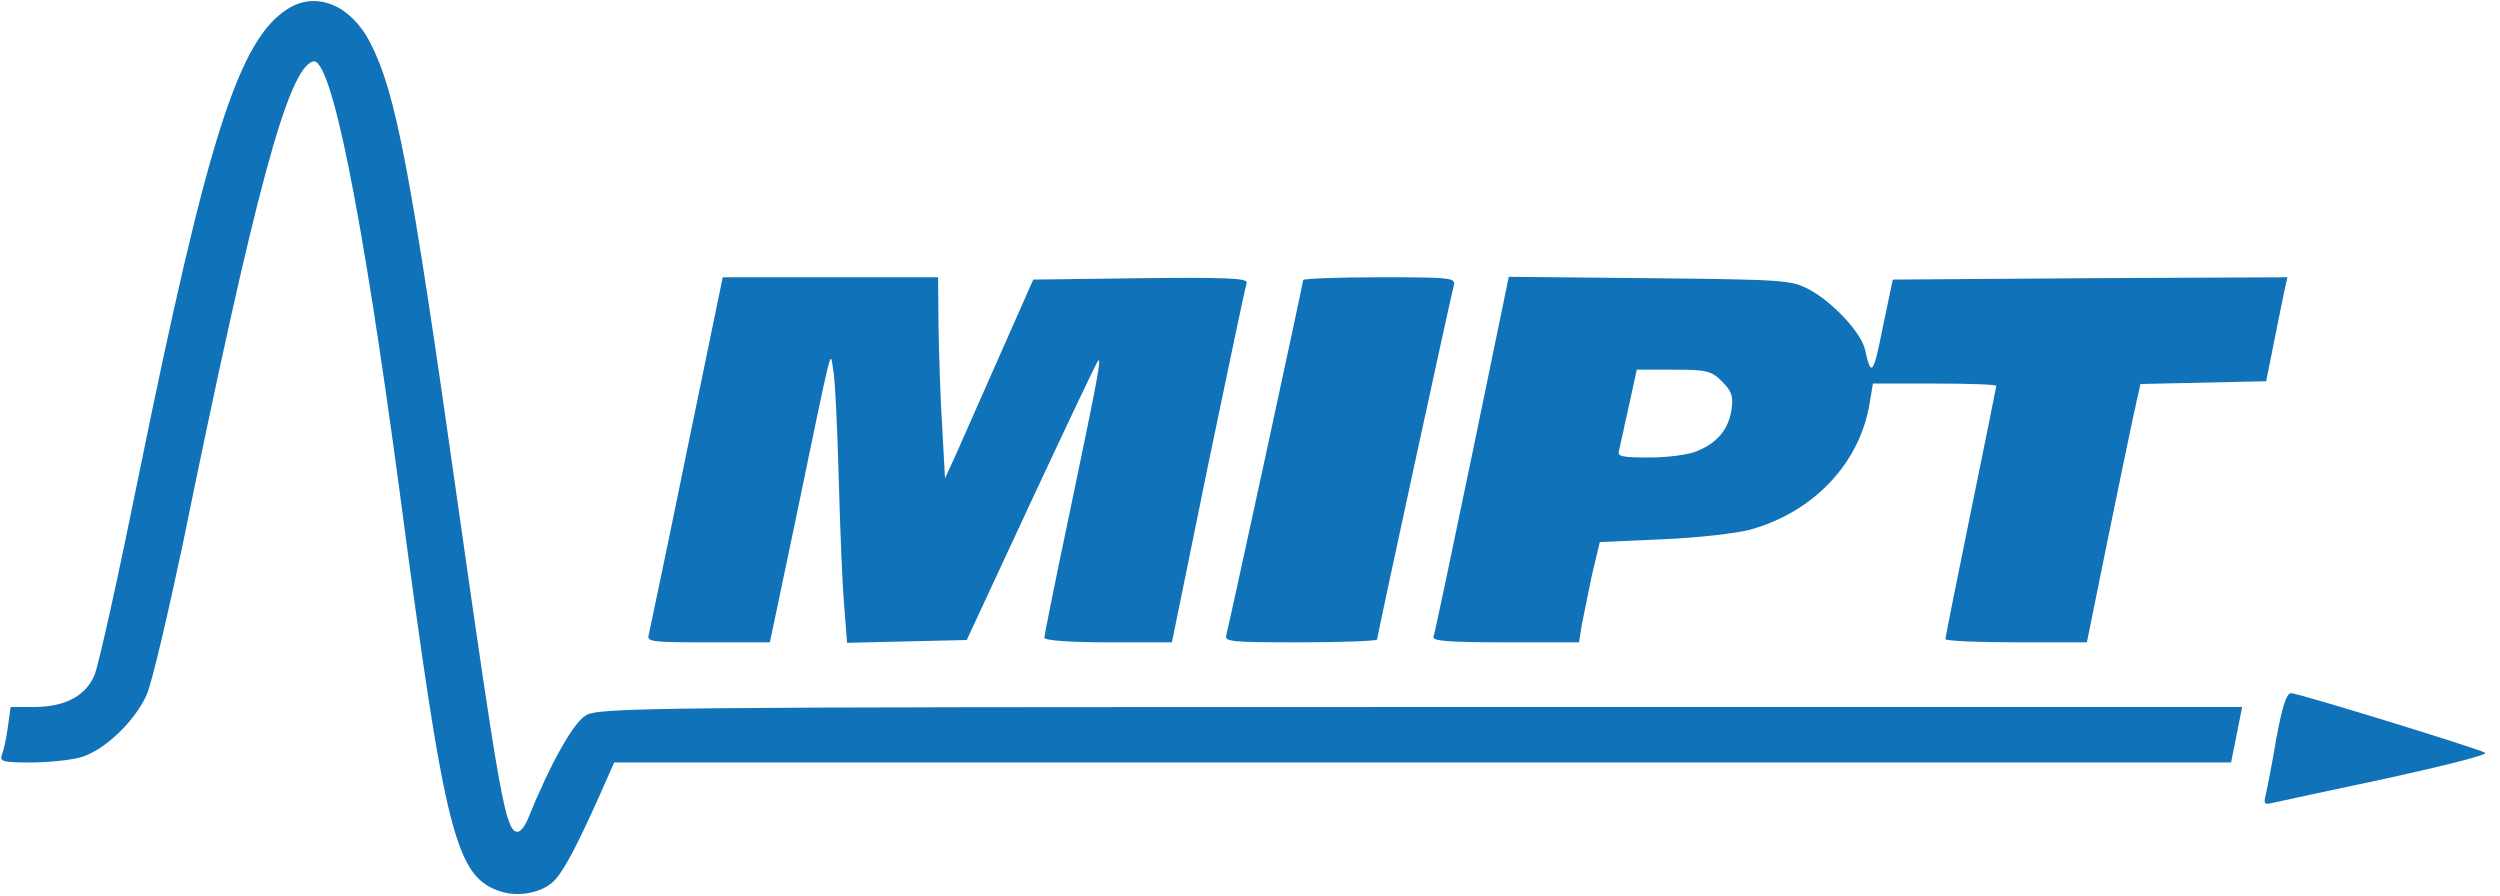 <!DOCTYPE svg PUBLIC "-//W3C//DTD SVG 20010904//EN" "http://www.w3.org/TR/2001/REC-SVG-20010904/DTD/svg10.dtd">
<svg version="1.0" xmlns="http://www.w3.org/2000/svg" width="541px" height="194px" viewBox="0 0 5410 1940" preserveAspectRatio="xMidYMid meet">
<g id="layer101" fill="#1073b9" stroke="none">
 <path d="M1086 1930 c-100 -31 -122 -116 -221 -865 -82 -613 -149 -945 -188 -932 -54 17 -125 279 -282 1047 -32 151 -66 296 -77 322 -25 58 -93 123 -144 137 -22 6 -70 11 -108 11 -60 0 -67 -2 -62 -17 4 -9 10 -36 13 -60 l6 -43 49 0 c68 0 112 -23 132 -68 9 -20 52 -215 96 -432 149 -732 217 -945 323 -1011 62 -39 136 -8 178 73 56 109 87 273 189 993 91 640 104 715 130 715 6 0 16 -12 22 -27 49 -121 99 -210 126 -225 28 -17 133 -18 1807 -18 l1777 0 -6 30 c-3 17 -9 44 -12 60 l-6 30 -1749 0 -1750 0 -30 68 c-53 118 -81 171 -103 191 -26 23 -72 32 -110 21z"/>
 <path d="M4903 1720 c3 -13 14 -68 23 -122 13 -70 22 -98 32 -98 15 0 399 118 420 129 7 4 -88 28 -211 55 -123 26 -234 50 -247 53 -20 5 -22 3 -17 -17z"/>
 <path d="M1404 1373 c2 -10 40 -188 82 -395 l78 -378 233 0 233 0 1 108 c1 59 4 157 8 217 l6 110 23 -50 c12 -27 55 -124 95 -215 l73 -165 233 -3 c185 -2 232 0 229 10 -3 7 -40 185 -84 396 l-78 382 -138 0 c-82 0 -138 -4 -138 -10 0 -5 24 -125 54 -267 63 -302 70 -340 62 -332 -3 3 -68 140 -145 305 l-139 299 -130 3 -129 3 -6 -78 c-4 -43 -9 -168 -12 -278 -3 -110 -8 -216 -12 -235 -7 -41 2 -76 -83 333 l-54 257 -134 0 c-122 0 -133 -1 -128 -17z"/>
 <path d="M2654 1373 c6 -22 166 -760 166 -767 0 -3 75 -6 166 -6 153 0 165 1 160 18 -6 21 -166 759 -166 766 0 3 -75 6 -166 6 -153 0 -165 -1 -160 -17z"/>
 <path d="M3102 1378 c3 -7 40 -185 84 -396 l79 -383 305 3 c291 3 307 4 346 25 50 27 112 93 120 130 13 60 18 54 38 -47 l22 -105 427 -3 427 -2 -5 22 c-3 13 -13 64 -23 113 l-18 90 -136 3 -136 3 -15 67 c-8 37 -34 163 -58 280 l-43 212 -153 0 c-84 0 -153 -3 -153 -7 0 -5 25 -129 55 -276 30 -147 55 -270 55 -272 0 -3 -60 -5 -134 -5 l-133 0 -7 42 c-21 130 -121 236 -258 274 -29 8 -115 18 -190 21 l-136 6 -17 71 c-8 39 -18 88 -22 108 l-6 38 -159 0 c-124 0 -159 -3 -156 -12z m571 -402 c43 -18 67 -46 74 -89 4 -29 1 -40 -20 -61 -24 -24 -34 -26 -106 -26 l-79 0 -17 78 c-9 42 -19 85 -21 95 -5 15 3 17 66 17 39 0 85 -6 103 -14z"/>
 </g>

</svg>